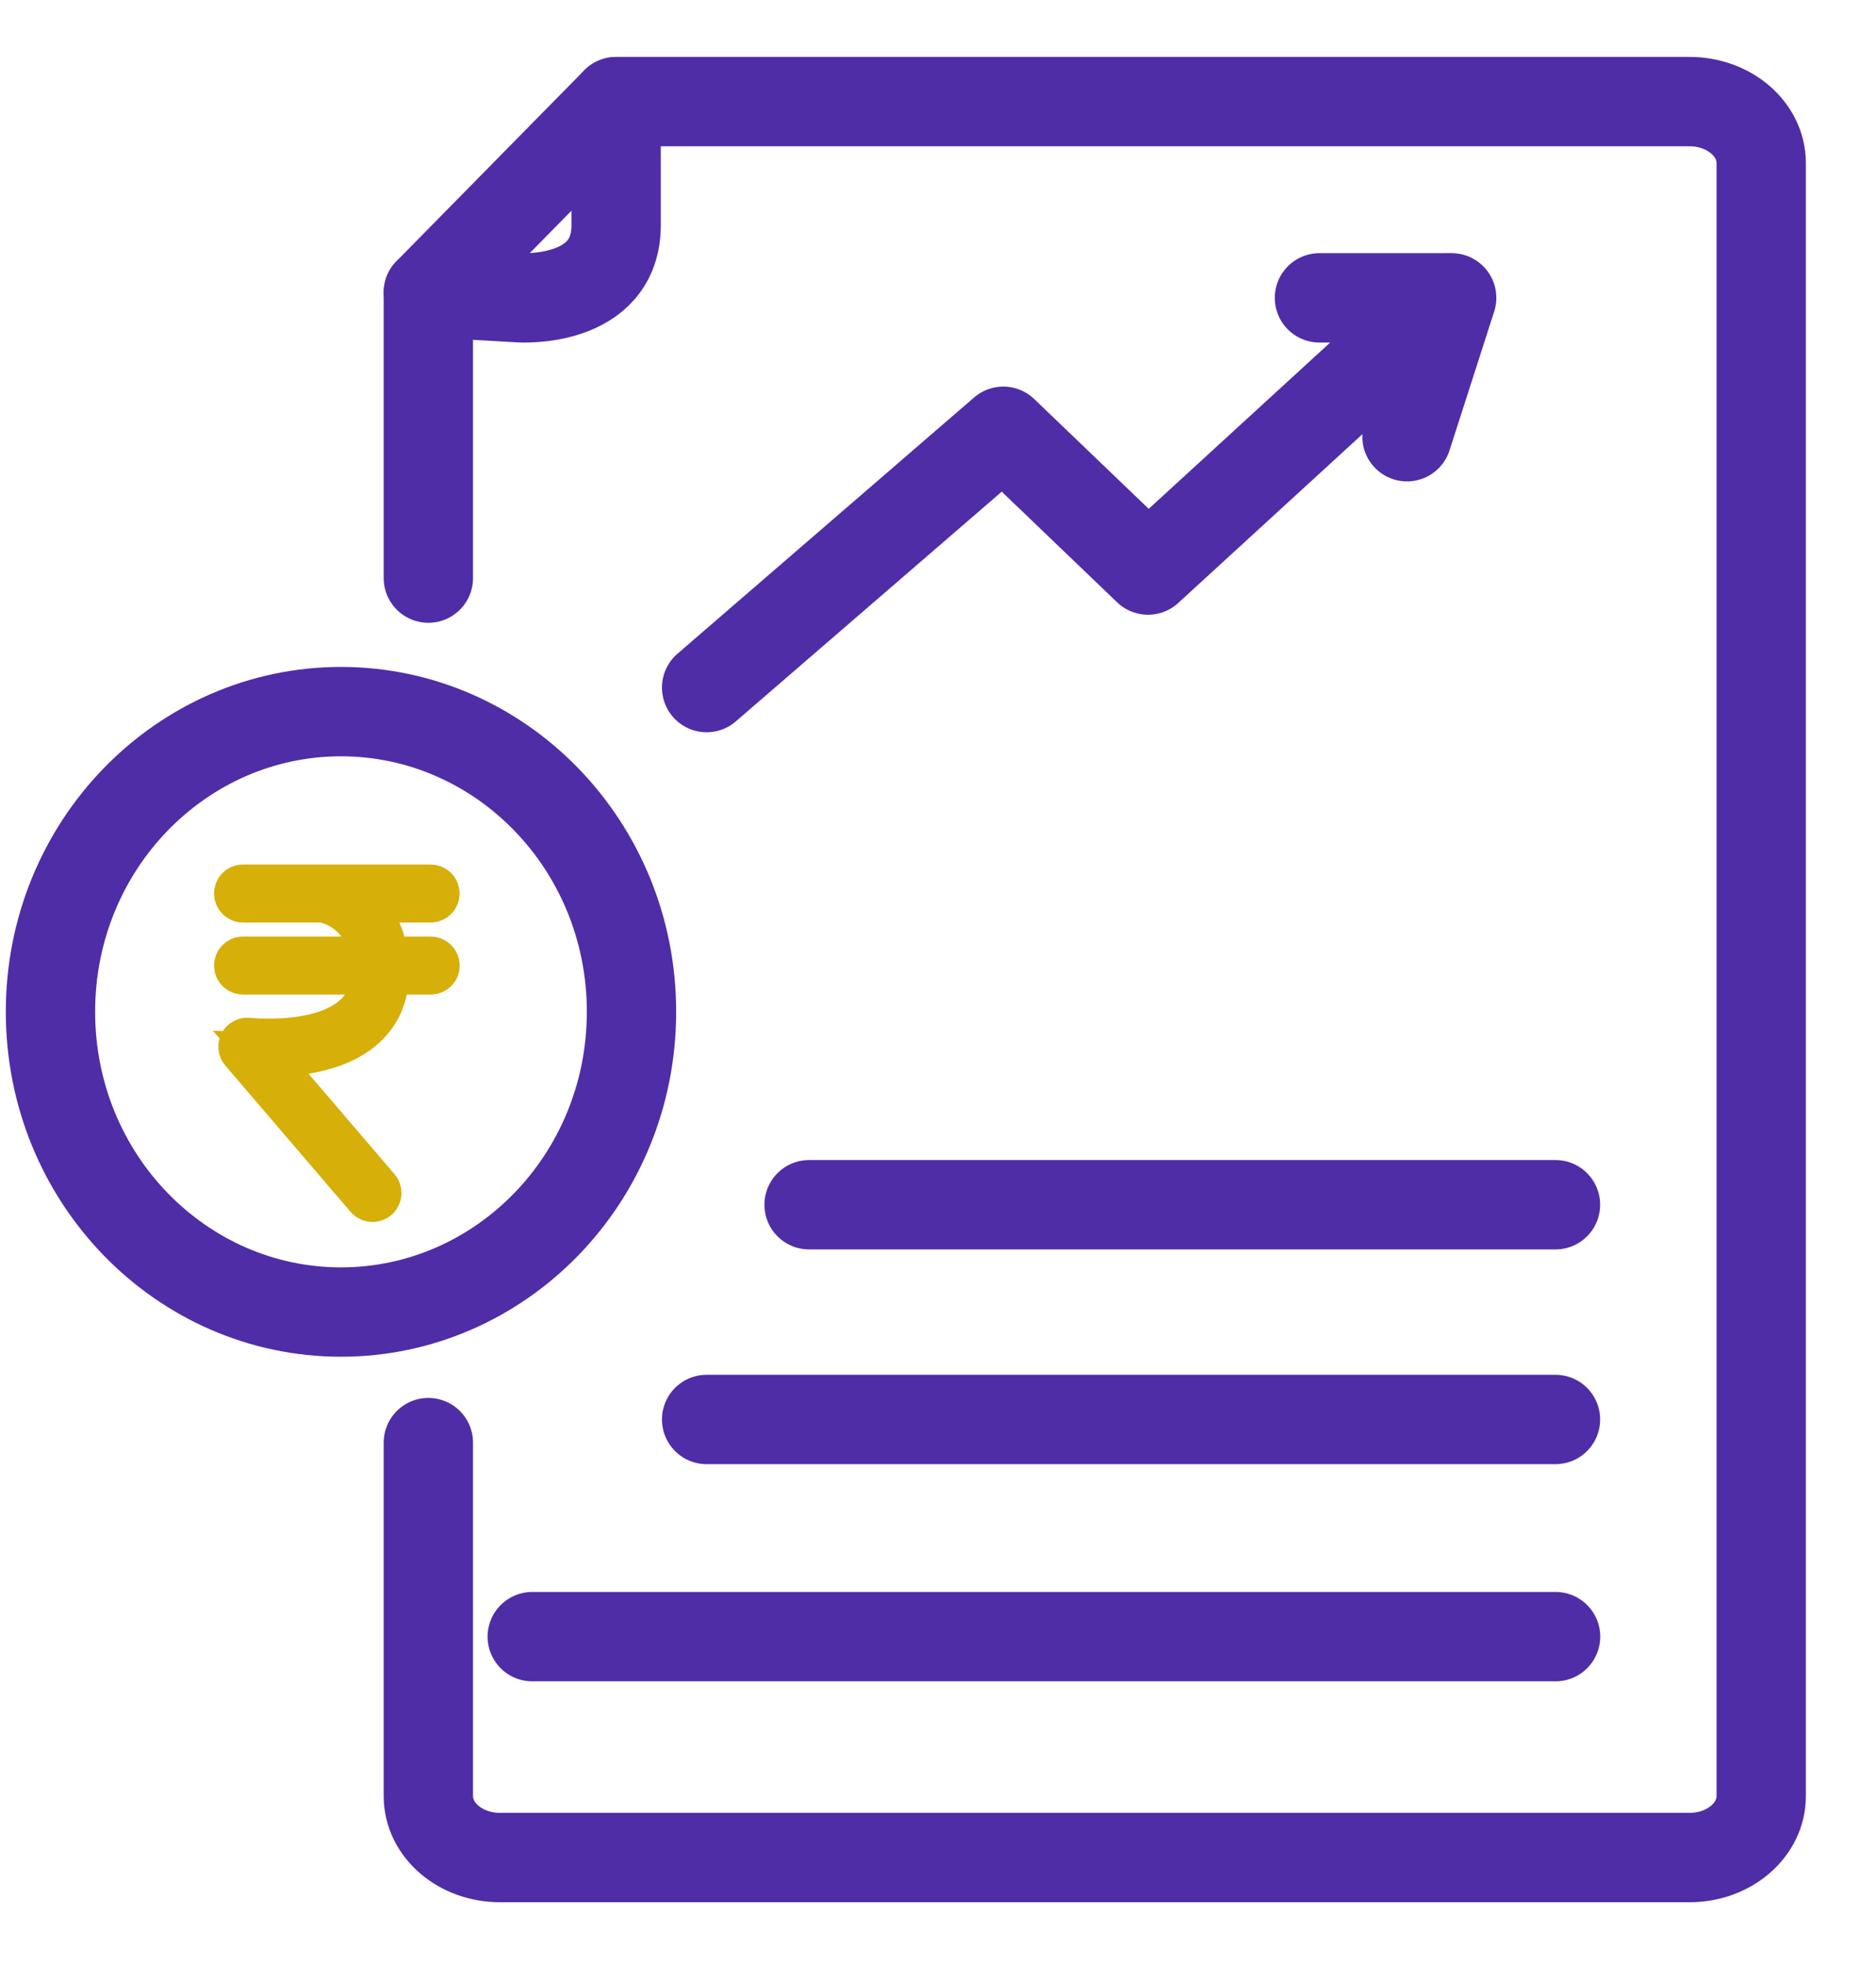 <svg width="21" height="22" viewBox="0 0 21 22" fill="none" xmlns="http://www.w3.org/2000/svg">
<path d="M4.821 10.73H4.321C4.288 10.426 4.148 10.207 3.966 10.073H4.821C4.862 10.073 4.895 10.039 4.895 9.998C4.895 9.957 4.862 9.924 4.821 9.924H2.72C2.679 9.924 2.646 9.957 2.646 9.998C2.646 10.039 2.679 10.073 2.72 10.073H3.613C3.852 10.117 4.124 10.318 4.174 10.73H2.72C2.679 10.73 2.646 10.764 2.646 10.805C2.646 10.846 2.679 10.879 2.72 10.879H4.184C4.18 11.087 4.11 11.254 3.972 11.378C3.582 11.728 2.784 11.639 2.776 11.638C2.747 11.636 2.717 11.65 2.703 11.677C2.688 11.705 2.692 11.738 2.712 11.761L4.114 13.398C4.129 13.415 4.15 13.424 4.17 13.424C4.187 13.424 4.205 13.418 4.219 13.406C4.249 13.379 4.253 13.332 4.226 13.301L2.939 11.798C3.217 11.805 3.749 11.778 4.071 11.489C4.242 11.336 4.329 11.13 4.331 10.879H4.822C4.863 10.879 4.896 10.846 4.896 10.805C4.896 10.764 4.862 10.73 4.821 10.73Z" fill="#D6AF09" stroke="#D6AF09" stroke-width="0.5"/>
<path d="M7.069 11.322C7.069 13.191 5.6 14.682 3.817 14.682C2.034 14.682 0.565 13.191 0.565 11.322C0.565 9.454 2.034 7.963 3.817 7.963C5.6 7.963 7.069 9.454 7.069 11.322Z" stroke="#4F2DA7" stroke-linecap="round" stroke-linejoin="round"/>
<path d="M4.795 6.469V3.273L6.897 1.137H7.799H18.914C19.356 1.137 19.715 1.445 19.715 1.825V20.099C19.715 20.478 19.356 20.786 18.914 20.786H5.596C5.153 20.786 4.795 20.478 4.795 20.099V16.143" stroke="#4F2DA7" stroke-linecap="round" stroke-linejoin="round"/>
<path d="M4.795 3.273L5.818 3.332C5.818 3.332 6.898 3.402 6.897 2.519V1.138" stroke="#4F2DA7" stroke-linecap="round" stroke-linejoin="round"/>
<path d="M7.91 7.694L11.231 4.826L12.851 6.379L16.176 3.333H14.77" stroke="#4F2DA7" stroke-linecap="round" stroke-linejoin="round"/>
<path d="M15.75 4.887L16.25 3.333" stroke="#4F2DA7" stroke-linecap="round" stroke-linejoin="round"/>
<path d="M9.057 13.481H17.412" stroke="#4F2DA7" stroke-linecap="round" stroke-linejoin="round"/>
<path d="M7.91 15.884H17.412" stroke="#4F2DA7" stroke-linecap="round" stroke-linejoin="round"/>
<path d="M5.958 18.314H17.413" stroke="#4F2DA7" stroke-linecap="round" stroke-linejoin="round"/>
</svg>
